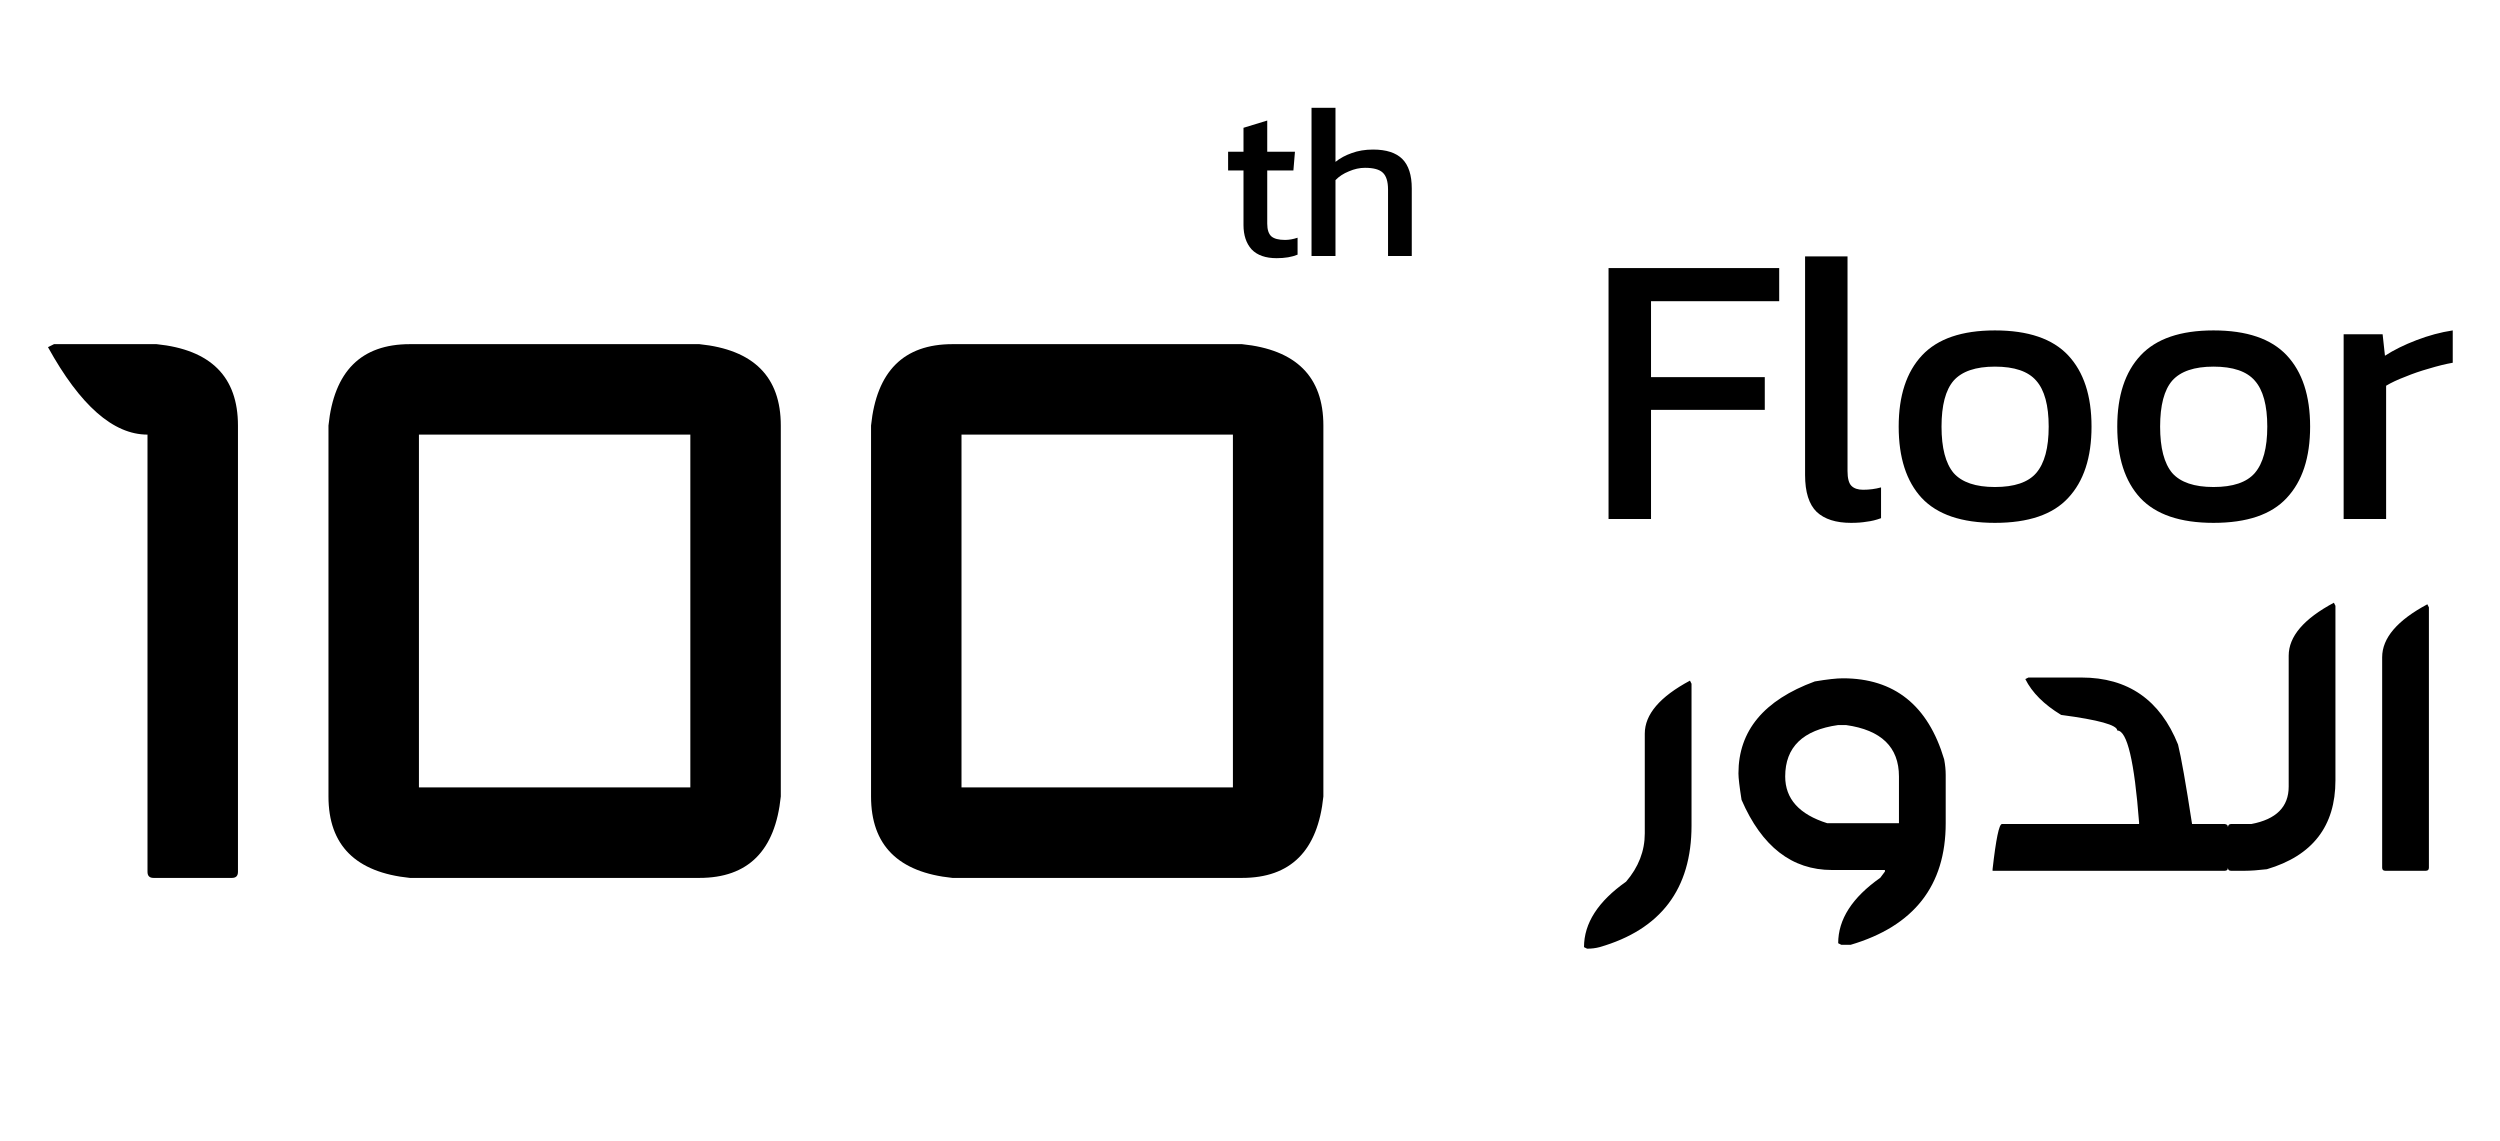 <svg width="103" height="47" viewBox="0 0 103 47" fill="none" xmlns="http://www.w3.org/2000/svg">
<path d="M66.272 21.382V11.044H73.303V12.409H68.022V15.539H72.709V16.887H68.022V21.382H66.272ZM76.263 21.542C75.642 21.542 75.171 21.392 74.85 21.093C74.529 20.782 74.369 20.274 74.369 19.568V10.563H76.118V19.407C76.118 19.707 76.172 19.91 76.279 20.017C76.386 20.124 76.546 20.178 76.76 20.178C77.017 20.178 77.263 20.146 77.499 20.081V21.349C77.296 21.424 77.098 21.473 76.905 21.494C76.723 21.526 76.509 21.542 76.263 21.542ZM82.19 21.542C80.821 21.542 79.815 21.2 79.173 20.515C78.541 19.83 78.226 18.851 78.226 17.577C78.226 16.304 78.547 15.325 79.189 14.64C79.831 13.955 80.831 13.613 82.19 13.613C83.56 13.613 84.566 13.955 85.208 14.64C85.85 15.325 86.171 16.304 86.171 17.577C86.171 18.851 85.85 19.83 85.208 20.515C84.577 21.2 83.571 21.542 82.19 21.542ZM82.19 20.065C82.993 20.065 83.56 19.873 83.892 19.488C84.234 19.091 84.406 18.455 84.406 17.577C84.406 16.7 84.234 16.068 83.892 15.683C83.56 15.298 82.993 15.105 82.19 15.105C81.398 15.105 80.831 15.298 80.489 15.683C80.157 16.068 79.991 16.7 79.991 17.577C79.991 18.455 80.157 19.091 80.489 19.488C80.831 19.873 81.398 20.065 82.19 20.065ZM91.196 21.542C89.827 21.542 88.821 21.2 88.179 20.515C87.547 19.83 87.231 18.851 87.231 17.577C87.231 16.304 87.553 15.325 88.195 14.64C88.837 13.955 89.837 13.613 91.196 13.613C92.566 13.613 93.572 13.955 94.214 14.64C94.856 15.325 95.177 16.304 95.177 17.577C95.177 18.851 94.856 19.83 94.214 20.515C93.583 21.2 92.577 21.542 91.196 21.542ZM91.196 20.065C91.999 20.065 92.566 19.873 92.898 19.488C93.24 19.091 93.412 18.455 93.412 17.577C93.412 16.7 93.24 16.068 92.898 15.683C92.566 15.298 91.999 15.105 91.196 15.105C90.404 15.105 89.837 15.298 89.495 15.683C89.163 16.068 88.997 16.7 88.997 17.577C88.997 18.455 89.163 19.091 89.495 19.488C89.837 19.873 90.404 20.065 91.196 20.065ZM96.558 21.382V13.773H98.164L98.26 14.656C98.624 14.421 99.057 14.206 99.56 14.014C100.063 13.821 100.561 13.687 101.053 13.613V14.945C100.753 14.998 100.427 15.079 100.074 15.186C99.731 15.282 99.405 15.394 99.095 15.523C98.784 15.64 98.522 15.764 98.308 15.892V21.382H96.558Z" fill="currentColor"/>
<path d="M52.6 10.637C52.141 10.637 51.797 10.516 51.567 10.275C51.344 10.027 51.232 9.692 51.232 9.269V7.022H50.598V6.252H51.232V5.265L52.21 4.966V6.252H53.352L53.288 7.022H52.21V9.215C52.21 9.462 52.268 9.637 52.382 9.74C52.497 9.837 52.684 9.885 52.944 9.885C53.107 9.885 53.279 9.855 53.46 9.794V10.492C53.225 10.589 52.938 10.637 52.6 10.637ZM54.035 10.546V4.441H55.022V6.669C55.209 6.518 55.433 6.397 55.692 6.307C55.952 6.21 56.245 6.162 56.571 6.162C57.114 6.162 57.516 6.292 57.776 6.551C58.035 6.811 58.165 7.216 58.165 7.765V10.546H57.187V7.811C57.187 7.478 57.114 7.246 56.97 7.113C56.831 6.98 56.586 6.914 56.236 6.914C56.018 6.914 55.798 6.962 55.575 7.059C55.351 7.149 55.167 7.27 55.022 7.421V10.546H54.035Z" fill="currentColor"/>
<path d="M69.627 28.042L69.691 28.171V34.014C69.691 36.625 68.428 38.294 65.903 39.022C65.742 39.065 65.571 39.086 65.389 39.086L65.261 39.022C65.261 38.037 65.839 37.139 66.994 36.325C67.508 35.726 67.765 35.062 67.765 34.335V30.226C67.765 29.434 68.385 28.706 69.627 28.042ZM75.926 27.946C78.044 27.946 79.436 29.059 80.099 31.285C80.142 31.51 80.163 31.724 80.163 31.927V33.917C80.163 36.486 78.858 38.155 76.247 38.926H75.862L75.733 38.861C75.733 37.877 76.311 36.978 77.467 36.165L77.659 35.908V35.844H75.476C73.828 35.844 72.587 34.88 71.752 32.954C71.667 32.419 71.624 32.055 71.624 31.863C71.624 30.108 72.672 28.845 74.77 28.075C75.284 27.989 75.669 27.946 75.926 27.946ZM73.55 31.991C73.55 32.911 74.128 33.554 75.284 33.917H78.237V31.991C78.237 30.782 77.509 30.076 76.054 29.872H75.733C74.278 30.076 73.55 30.782 73.55 31.991ZM83.571 27.914H85.754C87.67 27.914 88.997 28.834 89.735 30.675C89.864 31.189 90.056 32.28 90.313 33.95H91.661C91.747 33.96 91.79 34.003 91.79 34.078V35.747C91.79 35.833 91.747 35.876 91.661 35.876H82.094V35.812C82.234 34.57 82.362 33.95 82.48 33.95H88.13V33.885C87.937 31.36 87.638 30.097 87.231 30.097C87.231 29.872 86.46 29.658 84.92 29.455C84.213 29.027 83.721 28.535 83.443 27.978L83.571 27.914ZM96.156 24.832L96.22 24.96V32.152C96.22 34.035 95.279 35.255 93.395 35.812C93.031 35.854 92.732 35.876 92.496 35.876H91.918C91.833 35.876 91.79 35.833 91.79 35.747V34.078C91.801 33.992 91.844 33.95 91.918 33.95H92.753C93.781 33.757 94.294 33.243 94.294 32.408V27.015C94.294 26.223 94.915 25.496 96.156 24.832ZM100.007 24.896L100.071 25.025V35.747C100.071 35.833 100.028 35.876 99.943 35.876H98.273C98.188 35.876 98.145 35.833 98.145 35.747V27.079C98.145 26.288 98.766 25.56 100.007 24.896Z" fill="currentColor"/>
<path d="M2.225 14.179H6.45C8.686 14.406 9.804 15.524 9.804 17.533V35.921C9.804 36.087 9.721 36.17 9.556 36.17H6.325C6.16 36.17 6.077 36.087 6.077 35.921V17.906C4.669 17.906 3.302 16.705 1.977 14.303L2.225 14.179ZM16.887 14.179H28.814C31.051 14.406 32.169 15.524 32.169 17.533V32.815C31.941 35.051 30.823 36.17 28.814 36.17H16.887C14.651 35.942 13.533 34.824 13.533 32.815V17.533C13.76 15.297 14.879 14.179 16.887 14.179ZM17.26 17.906V32.442H28.442V17.906H17.26ZM39.241 14.179H51.169C53.405 14.406 54.523 15.524 54.523 17.533V32.815C54.295 35.051 53.177 36.17 51.169 36.17H39.241C37.005 35.942 35.887 34.824 35.887 32.815V17.533C36.114 15.297 37.233 14.179 39.241 14.179ZM39.614 17.906V32.442H50.796V17.906H39.614Z" fill="currentColor"/>
</svg>
